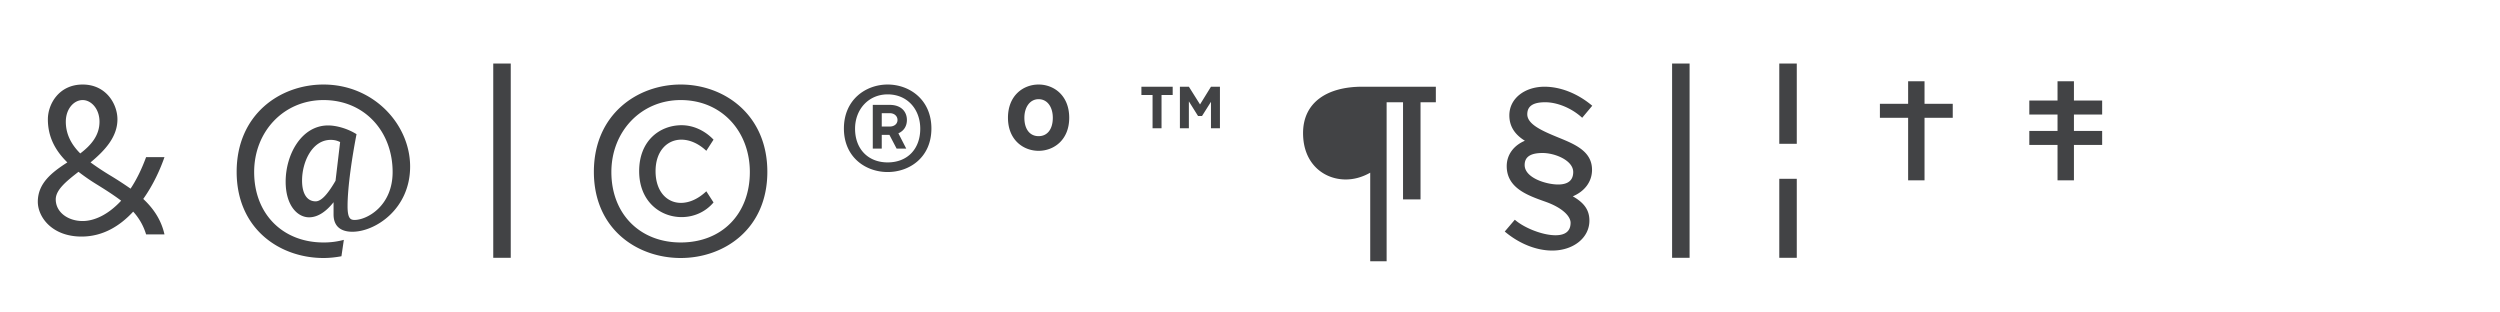 <svg xmlns="http://www.w3.org/2000/svg" width="320" height="40"><g fill="#424345" fill-rule="nonzero"><path d="M10.44 30.28c2.744 0 4.928-1.372 6.608-3.192A7.515 7.515 0 0 1 18.7 30h2.352c-.42-1.876-1.428-3.332-2.716-4.536 1.316-1.848 2.212-3.892 2.716-5.348H18.7c-.588 1.596-1.26 2.94-1.988 4.032a46.579 46.579 0 0 0-2.632-1.708 34.967 34.967 0 0 1-2.492-1.652c1.82-1.512 3.444-3.248 3.444-5.516 0-1.932-1.428-4.452-4.452-4.452-3.052 0-4.452 2.52-4.452 4.452 0 2.324 1.008 4.06 2.492 5.516-2.016 1.288-3.78 2.688-3.78 5.04 0 1.932 1.792 4.452 5.6 4.452Zm-3.304-4.76c0-1.204 1.316-2.296 2.912-3.528A26.075 26.075 0 0 0 12.54 23.7c1.036.644 2.044 1.288 2.968 1.988-1.708 1.848-3.5 2.604-4.928 2.604-1.876 0-3.444-1.12-3.444-2.772Zm1.288-9.94c0-1.652 1.036-2.772 2.156-2.772 1.092 0 2.156 1.12 2.156 2.772 0 1.764-1.092 3.024-2.464 4.06-1.12-1.12-1.848-2.436-1.848-4.06ZM41.408 33.024c.784 0 1.54-.084 2.296-.224l.308-2.1a9.756 9.756 0 0 1-2.604.336c-5.208 0-8.876-3.64-8.876-9.016 0-5.18 3.78-9.212 8.876-9.212 5.264 0 8.848 4.032 8.848 9.212 0 4.34-3.276 6.132-4.872 6.132-.532 0-.896-.196-.896-1.764 0-2.52.616-6.496 1.148-9.212-1.204-.756-2.632-1.12-3.64-1.12-3.388 0-5.432 3.696-5.432 7.196 0 3.052 1.512 4.564 2.996 4.564 1.204 0 2.268-.84 3.136-1.932v1.568c0 1.512.924 2.212 2.408 2.212 2.94 0 7.392-2.912 7.392-8.344 0-5.376-4.648-10.5-11.088-10.5-5.572 0-11.116 3.836-11.116 11.172s5.544 11.032 11.116 11.032Zm-2.744-9.912c0-2.38 1.288-5.208 3.668-5.208.448 0 .812.084 1.204.28l-.588 4.956c-.868 1.484-1.736 2.632-2.548 2.632-1.064 0-1.736-.924-1.736-2.66ZM63.136 32.996h2.24V8.132h-2.24zM87.132 33.024c5.544 0 11.088-3.696 11.088-11.032S92.676 10.82 87.132 10.82c-5.572 0-11.116 3.836-11.116 11.172s5.544 11.032 11.116 11.032ZM78.256 22.02c0-5.18 3.78-9.212 8.876-9.212 5.264 0 8.848 4.032 8.848 9.212 0 5.376-3.584 9.016-8.848 9.016-5.208 0-8.876-3.64-8.876-9.016Zm3.556-.112c0 3.864 2.688 5.88 5.432 5.88 1.512 0 3.024-.616 4.088-1.876l-.924-1.428c-1.064 1.008-2.212 1.484-3.248 1.484-1.792 0-3.248-1.456-3.248-4.06 0-2.576 1.484-4.032 3.304-4.032 1.008 0 2.156.448 3.192 1.428l.924-1.428c-1.092-1.148-2.576-1.848-4.088-1.848-2.744 0-5.432 1.932-5.432 5.88ZM113.62 22.02c2.8 0 5.6-1.876 5.6-5.572s-2.8-5.628-5.6-5.628-5.6 1.932-5.6 5.628 2.8 5.572 5.6 5.572Zm-4.172-5.544c0-2.492 1.736-4.396 4.172-4.396 2.52 0 4.172 1.904 4.172 4.396 0 2.604-1.652 4.312-4.172 4.312-2.492 0-4.172-1.708-4.172-4.312Zm2.268 2.548h1.148V17.26h.98l.924 1.764H116l-1.008-1.96c.756-.336 1.092-.98 1.092-1.708 0-1.008-.672-1.932-2.212-1.932h-2.156v5.6Zm1.148-2.828v-1.708h1.036c.56 0 .98.364.98.868s-.42.84-.98.84h-1.036ZM132.94 19.304c1.96 0 3.92-1.4 3.92-4.228 0-2.856-1.96-4.256-3.92-4.256s-3.92 1.4-3.92 4.256c0 2.828 1.96 4.228 3.92 4.228Zm-1.82-4.228c0-1.344.7-2.38 1.82-2.38 1.148 0 1.82 1.036 1.82 2.38 0 1.428-.672 2.352-1.82 2.352-1.148 0-1.82-.924-1.82-2.352ZM147.528 16.42h1.148v-4.256h1.428V11.1H146.1v1.064h1.428v4.256Zm3.5 0h1.148v-3.444l1.176 1.876h.504l1.148-1.82v3.388h1.148V11.1h-1.148l-1.4 2.268-1.428-2.268h-1.148v5.32ZM175.388 33.444h2.1V13.088h2.1V25.52h2.24V13.088h1.96V11.1h-9.436c-4.452 0-7.56 1.988-7.56 5.936s2.688 5.936 5.46 5.936c.98 0 2.044-.252 3.136-.868v11.34ZM198.684 32.072c2.66 0 4.76-1.596 4.76-3.836 0-1.428-.756-2.324-2.128-3.108 1.484-.616 2.464-1.848 2.464-3.388 0-2.352-2.128-3.248-4.256-4.116-2.044-.84-4.032-1.68-4.032-2.996 0-1.092.812-1.54 2.296-1.54 1.484 0 3.332.7 4.732 1.988l1.288-1.54c-1.96-1.652-4.172-2.436-6.104-2.436-2.52 0-4.508 1.484-4.508 3.668 0 1.512.812 2.52 1.988 3.248-1.4.588-2.324 1.764-2.324 3.248 0 2.772 2.604 3.724 4.9 4.536 2.324.812 3.276 1.932 3.276 2.716 0 1.176-.812 1.596-1.932 1.596-1.68 0-4.032-.952-5.208-1.988l-1.288 1.512c1.96 1.652 4.172 2.436 6.076 2.436Zm-3.528-10.948c0-1.092.812-1.54 2.296-1.54 1.596 0 3.92.952 3.92 2.436 0 1.176-.812 1.596-1.932 1.596-1.512 0-4.284-.84-4.284-2.492ZM214.028 32.996h2.24V8.132h-2.24zM227.748 18.408h2.24V8.132h-2.24v10.276Zm0 14.588h2.24V22.888h-2.24v10.108ZM244.24 23.084h2.1v-8.008h3.612v-1.792h-3.612V10.4h-2.1v2.884h-3.612v1.792h3.612zM263.364 23.084h2.1v-4.536h3.612v-1.792h-3.612v-2.1h3.612v-1.792h-3.612V10.4h-2.1v2.464h-3.612v1.792h3.612v2.1h-3.612v1.792h3.612z"/></g></svg>